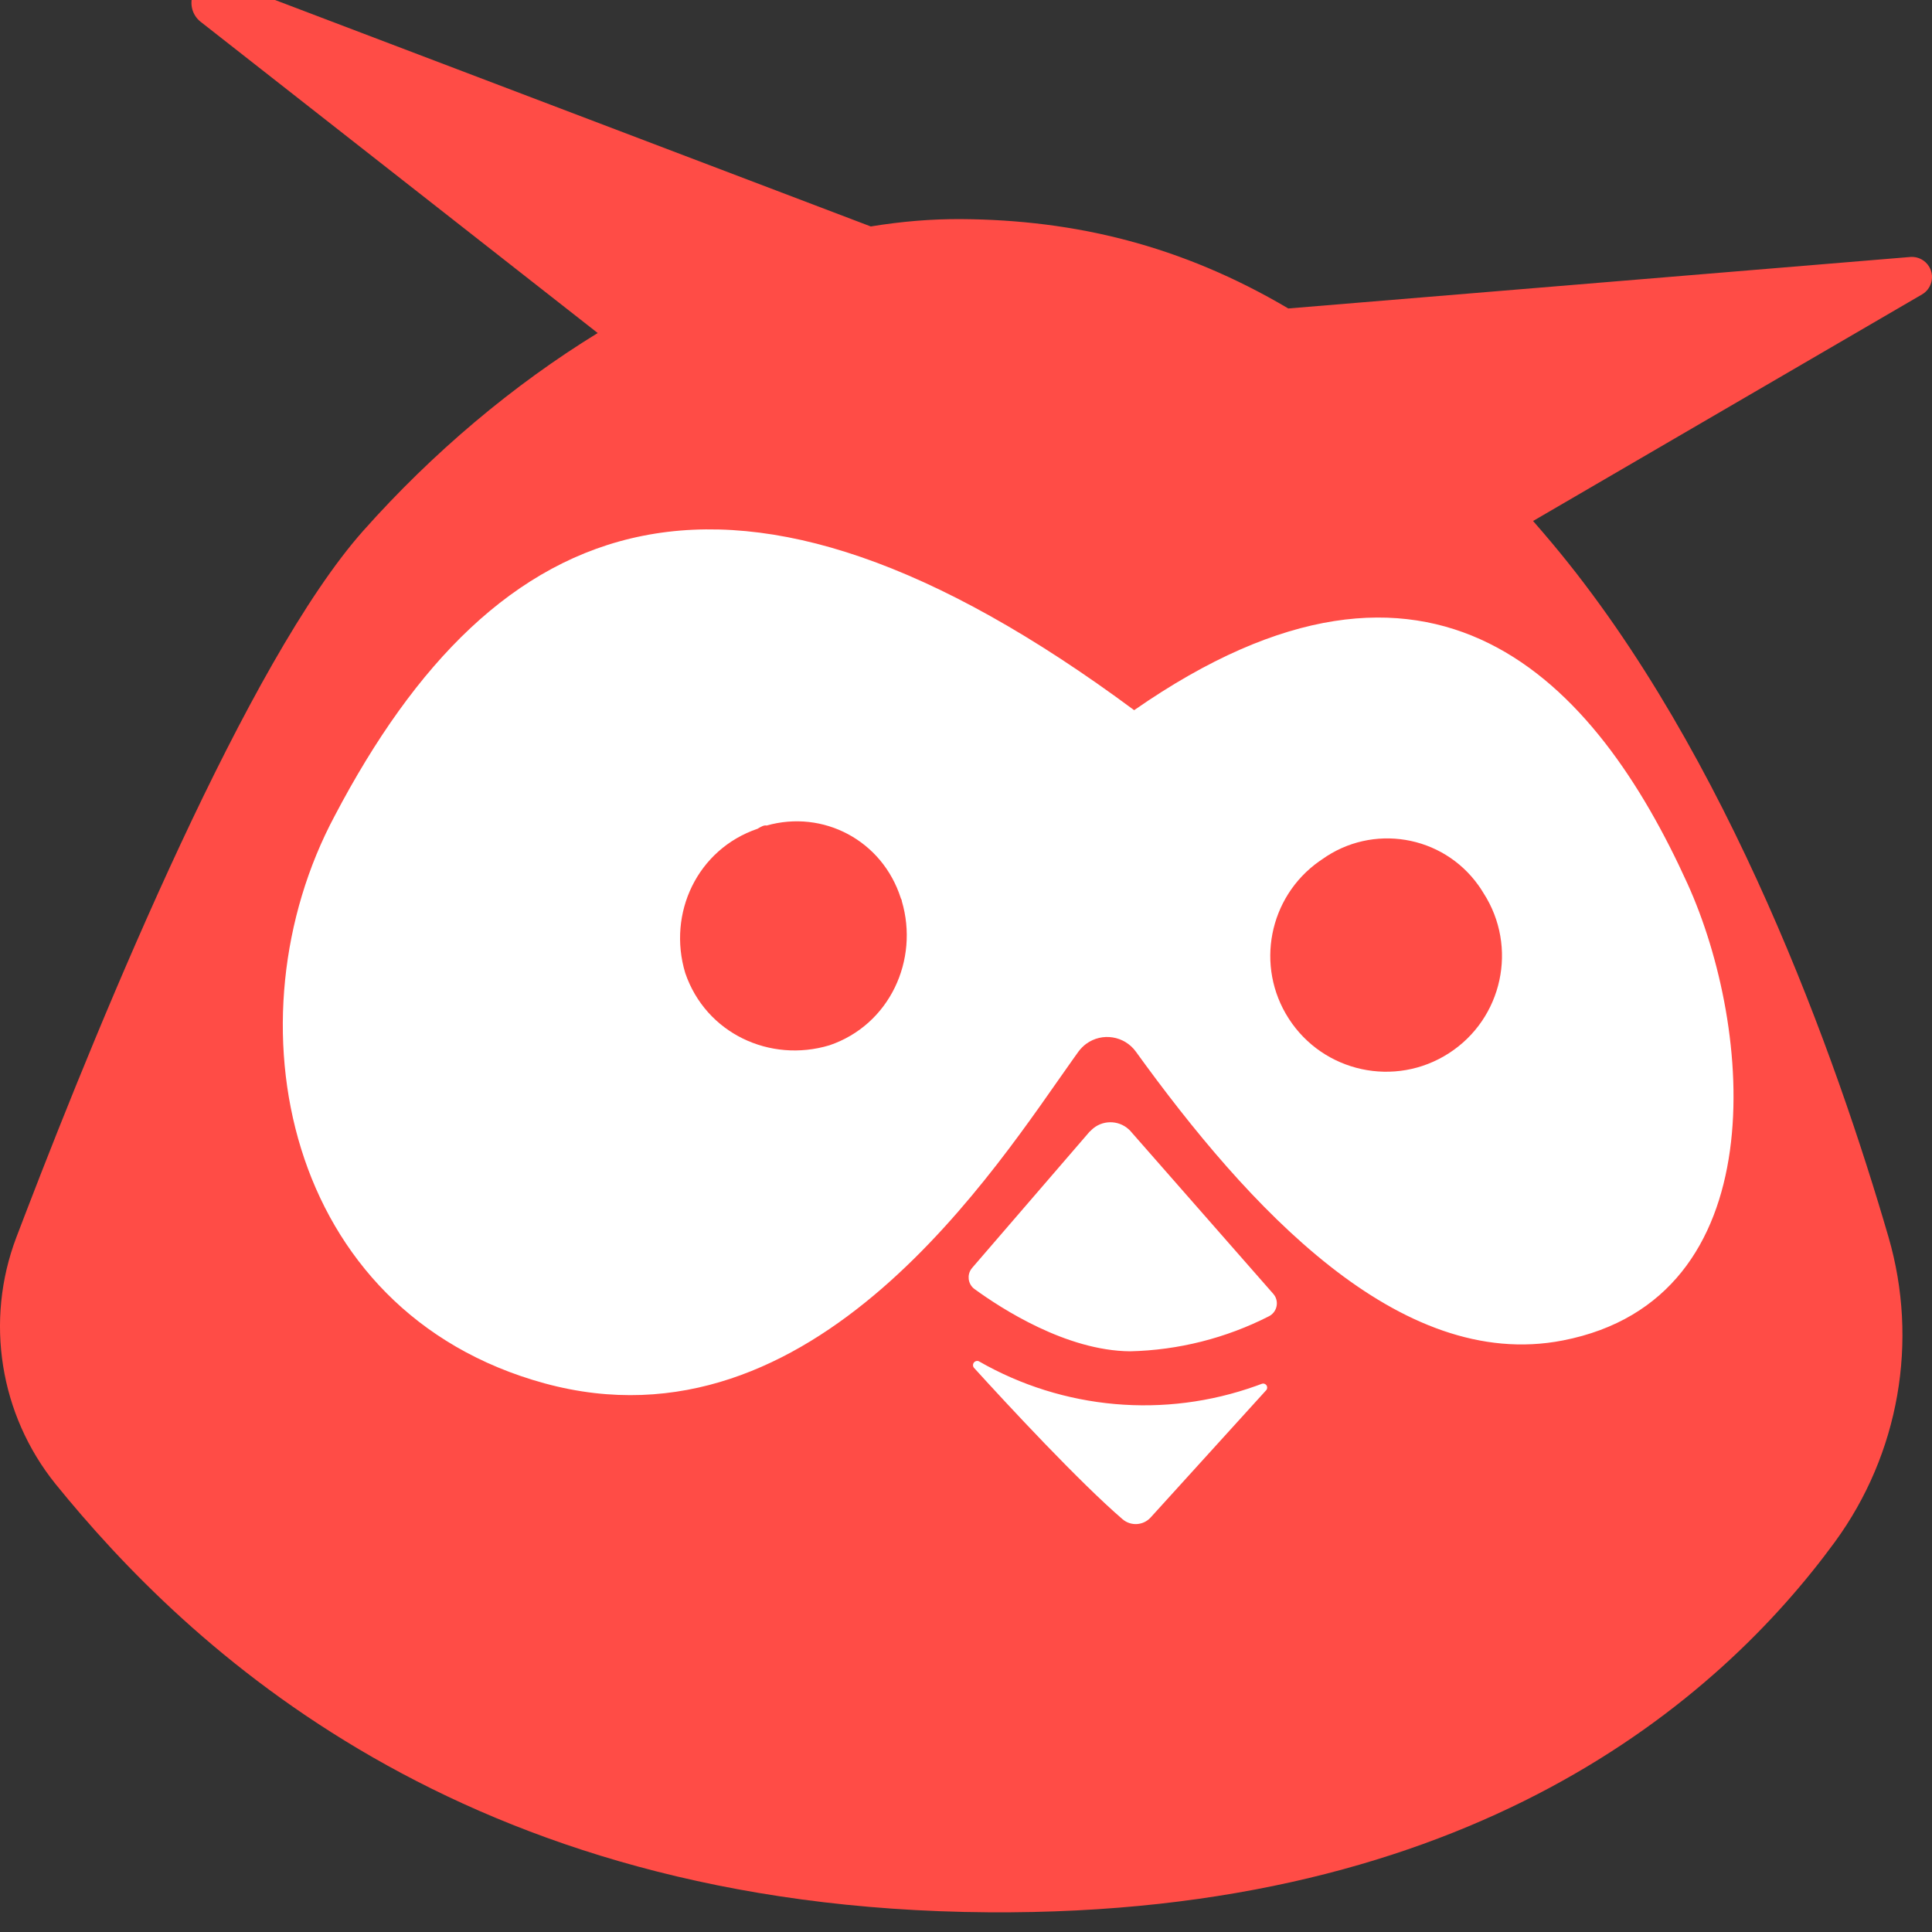 <svg width="56" height="56" viewBox="0 0 56 56" fill="none" xmlns="http://www.w3.org/2000/svg">
<rect x="0" y="0" width="56" height="56" fill="#333333" stroke="none"/>
<g clip-path="url(#clip0_13219_1136)">
<g clip-path="url(#clip1_13219_1136)">
<path d="M5.589 -0.146C5.712 -0.491 6.079 -0.68 6.427 -0.585L6.476 -0.569C6.476 -0.569 17.529 3.633 25.24 6.564C26.127 6.418 27.008 6.345 27.874 6.351C31.149 6.374 34.241 7.109 37.342 8.941L55.39 7.447C55.603 7.437 55.805 7.545 55.916 7.728C56.073 7.988 56.003 8.323 55.763 8.5L55.711 8.534C55.487 8.664 49.835 11.956 44.437 15.101C44.619 15.309 44.802 15.523 44.985 15.741C50.121 21.865 53.246 30.727 54.738 35.852C55.619 38.878 55.047 42.142 53.189 44.688C49.834 49.279 42.681 55.528 28.647 55.429C13.326 55.322 5.412 47.7 1.61 43.015C-0.01 41.003 -0.443 38.282 0.473 35.867L0.758 35.123C3.001 29.287 7.181 19.152 10.53 15.383C12.545 13.117 14.87 11.16 17.325 9.653L5.802 0.621C5.577 0.435 5.492 0.129 5.589 -0.146Z" fill="#FF4C46"/>
<path d="M28.211 39.526C28.236 39.463 28.307 39.431 28.37 39.456C30.819 40.862 33.759 41.12 36.412 40.17L36.564 40.114C36.612 40.092 36.668 40.104 36.702 40.144C36.738 40.185 36.739 40.246 36.708 40.288L33.35 43.987C33.136 44.22 32.776 44.241 32.536 44.034C31.295 42.967 29.221 40.737 28.227 39.642C28.202 39.609 28.196 39.565 28.211 39.526ZM32.874 20.585C41.559 14.542 46.268 19.788 48.909 25.606C50.818 29.8 51.494 37.651 45.298 38.854C40.552 39.78 36.167 34.972 32.924 30.483C32.591 30.023 31.948 29.92 31.488 30.253C31.402 30.316 31.326 30.392 31.262 30.478L31.13 30.662C28.91 33.775 23.616 42.237 15.781 40.096C8.221 38.026 6.56 29.522 9.704 23.643C14.357 14.779 21.153 11.891 32.874 20.585ZM31.64 32.749C31.939 32.461 32.408 32.457 32.712 32.73L32.756 32.772L36.906 37.502C36.928 37.527 36.947 37.555 36.963 37.584C37.07 37.79 36.99 38.044 36.784 38.151C35.535 38.788 34.158 39.136 32.756 39.168C30.91 39.153 29.022 37.928 28.249 37.365L28.217 37.34C28.055 37.196 28.031 36.954 28.154 36.782L28.182 36.746L31.593 32.79L31.599 32.791C31.612 32.777 31.625 32.763 31.64 32.749Z" fill="white"/>
<path d="M42.953 25.811L43.001 25.888C44.005 27.447 43.555 29.525 41.996 30.529C40.438 31.534 38.36 31.084 37.355 29.525C36.378 28.009 36.776 25.998 38.24 24.964L38.321 24.909C39.779 23.865 41.808 24.201 42.851 25.659C42.887 25.709 42.921 25.759 42.953 25.811ZM21.958 24.022C20.21 24.618 19.341 26.474 19.862 28.203C20.458 29.95 22.314 30.819 24.043 30.298C25.791 29.703 26.645 27.823 26.139 26.118C26.143 26.107 26.132 26.074 26.111 26.036C25.573 24.353 23.856 23.464 22.221 23.929C22.146 23.91 22.052 23.966 21.958 24.022Z" fill="#FF4C46"/>
</g>
</g>
<defs>
<clipPath id="clip0_13219_1136">
<rect width="56" height="56" fill="white"/>
</clipPath>
<clipPath id="clip1_13219_1136">
<rect width="56" height="56.219" fill="white" transform="translate(0 -0.609)"/>
</clipPath>
</defs>
</svg>
